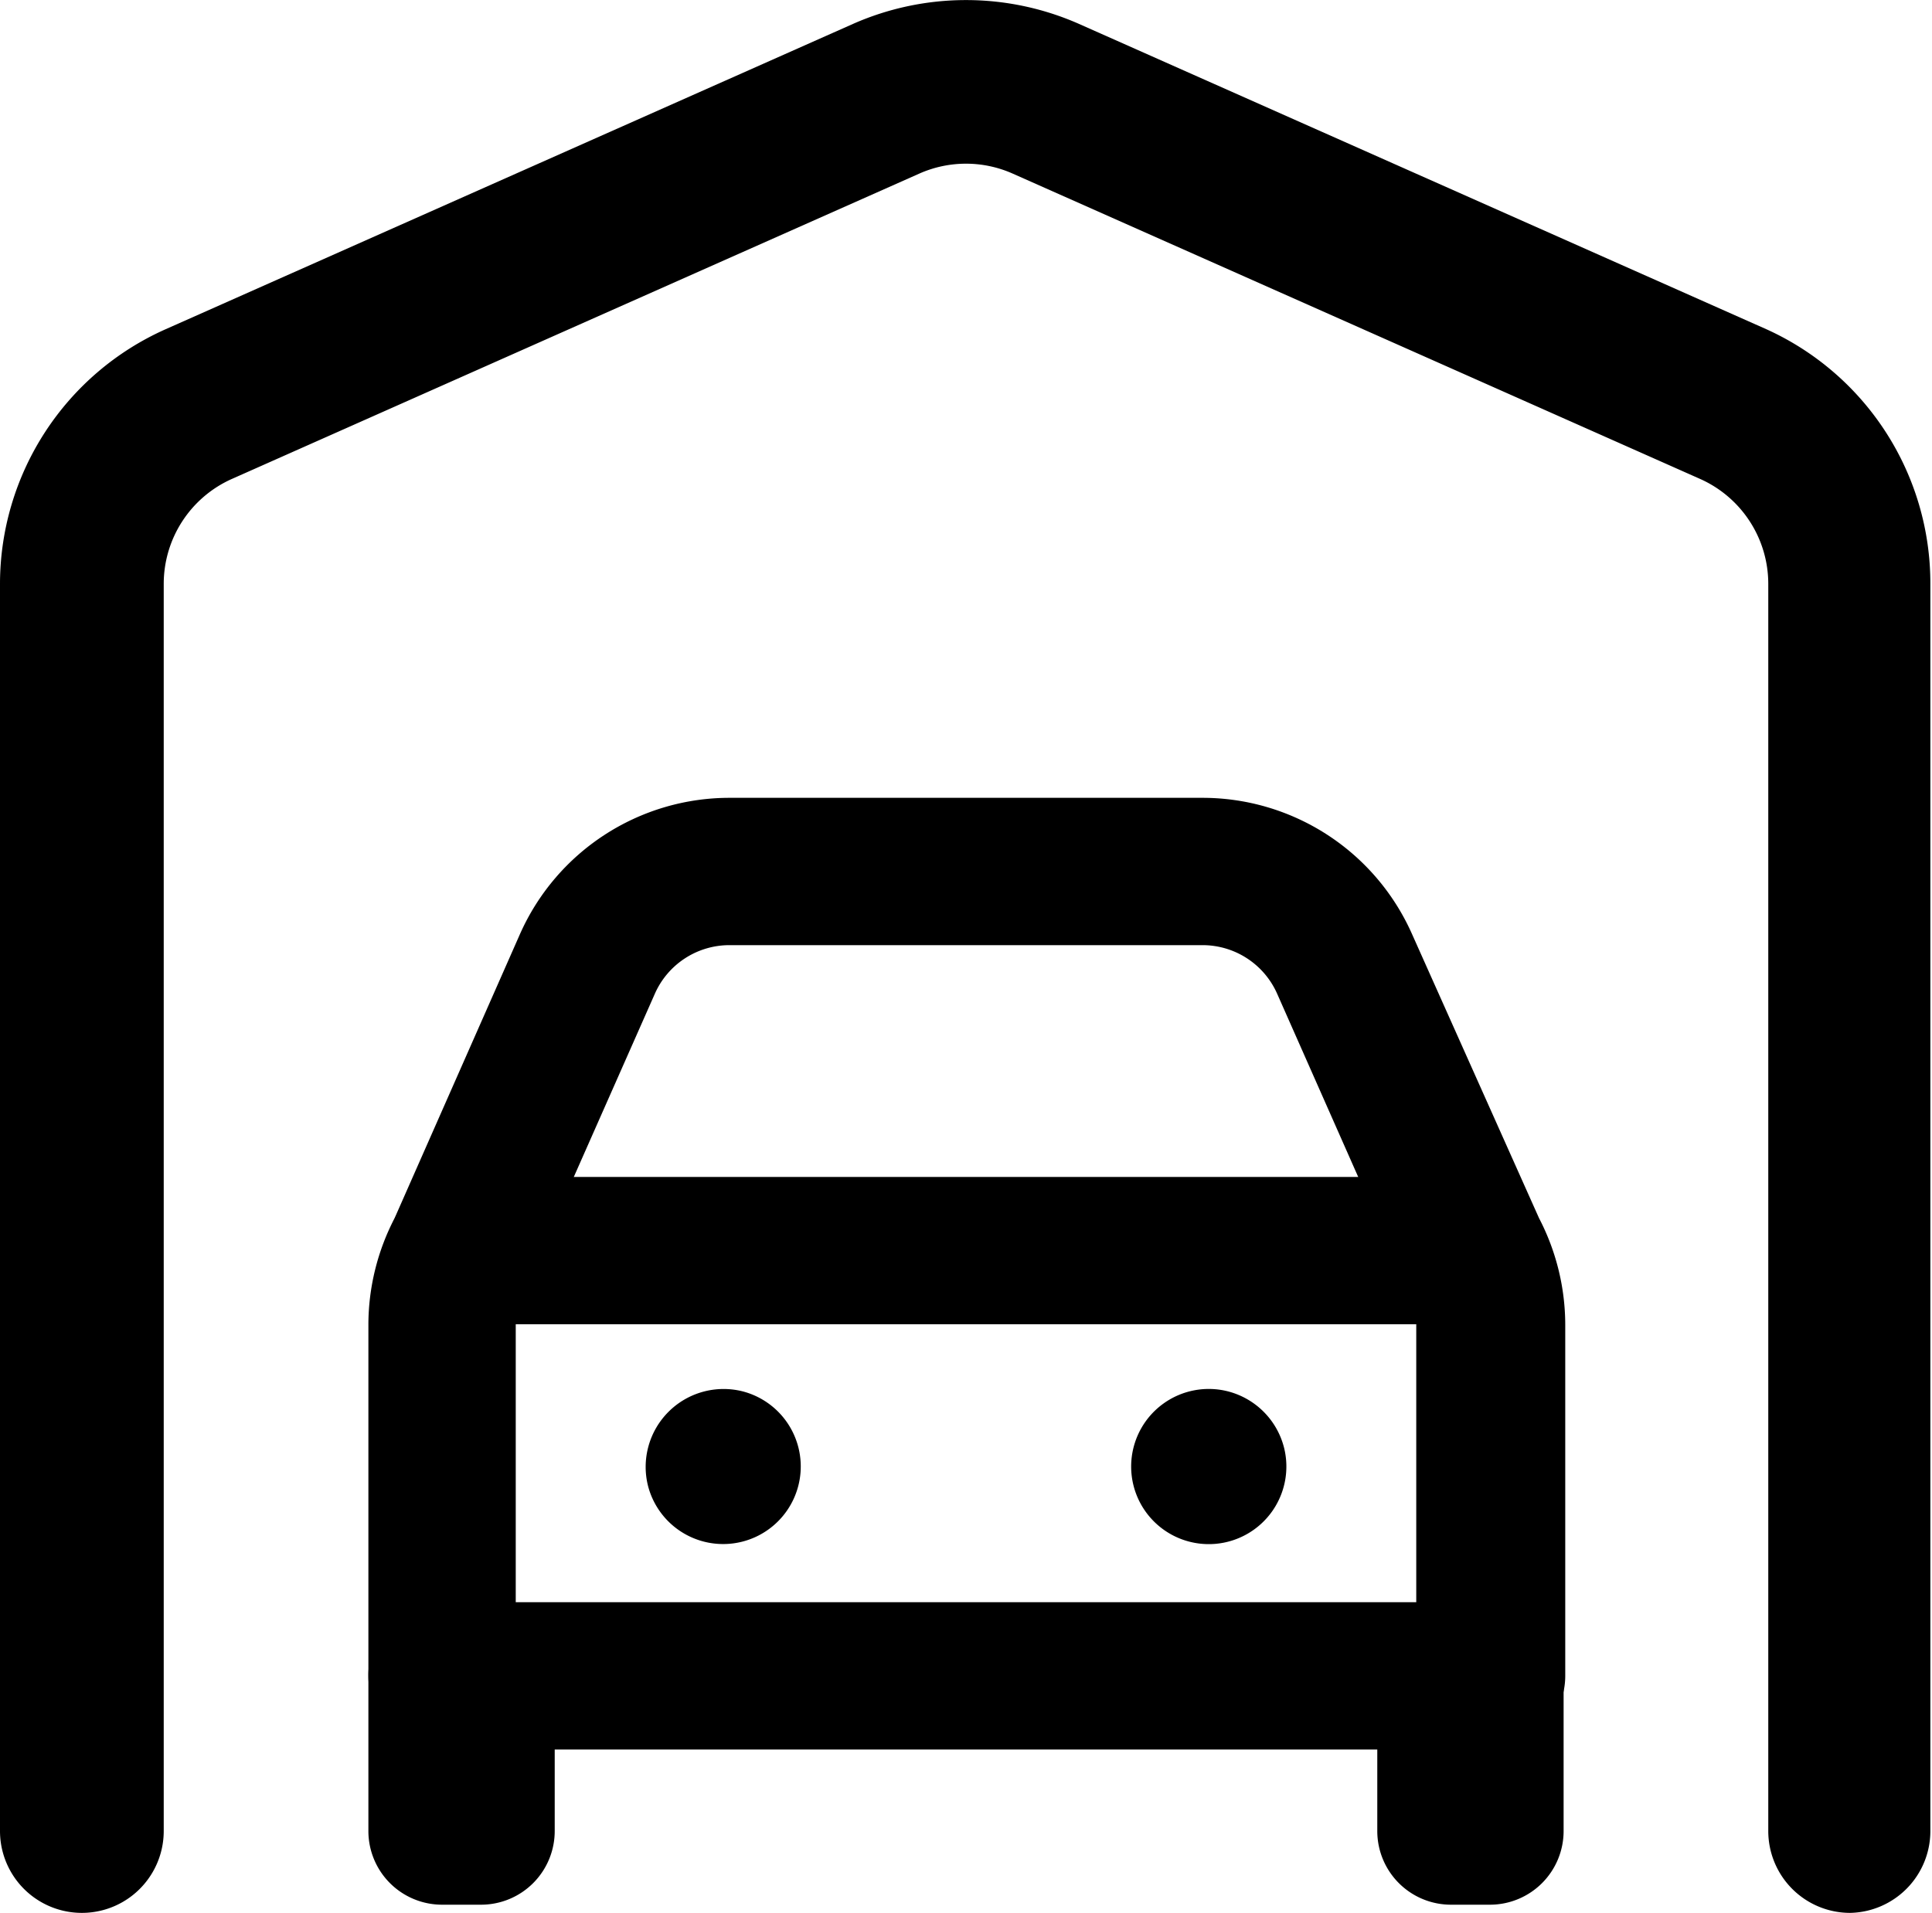 <svg xmlns="http://www.w3.org/2000/svg" viewBox="0 0 59 58.43"><title>garage</title><g id="Layer_2" data-name="Layer 2"><g id="Layer_1-2" data-name="Layer 1"><g id="garage"><path d="M45.5,53.44h-32a2.25,2.25,0,0,1-2.25-2.25V40.46a7.07,7.07,0,0,1,.8-3.25l3.83-8.68a7,7,0,0,1,6.4-4.16H36.72a7,7,0,0,1,6.4,4.16L47,37.21a7.07,7.07,0,0,1,.8,3.25V51.19A2.25,2.25,0,0,1,45.5,53.44Zm-29.75-4.5h27.5V40.46a2.45,2.45,0,0,0-.3-1.19,1.3,1.3,0,0,1-.08-.17L39,30.35a2.49,2.49,0,0,0-2.28-1.48H22.28A2.49,2.49,0,0,0,20,30.35L16.13,39.1a1.3,1.3,0,0,1-.08.17,2.45,2.45,0,0,0-.3,1.19Z"/><path d="M45.5,58.18H44.31a2.25,2.25,0,0,1-2.25-2.25V51.19a2.25,2.25,0,0,1,2.25-2.25,2.35,2.35,0,0,1,.6.08,2.25,2.25,0,0,1,2.84,2.17v4.74A2.25,2.25,0,0,1,45.5,58.18Z"/><path d="M14.69,58.18H13.5a2.25,2.25,0,0,1-2.25-2.25V51.19A2.25,2.25,0,0,1,14.09,49a2.35,2.35,0,0,1,.6-.08,2.25,2.25,0,0,1,2.25,2.25v4.74A2.25,2.25,0,0,1,14.69,58.18Z"/><path d="M44.92,40.45H14.08a2.25,2.25,0,1,1,0-4.5H44.92a2.25,2.25,0,0,1,0,4.5Z"/><path d="M37.5,42.5a2.37,2.37,0,1,0,1.71,1.71A2.38,2.38,0,0,0,37.5,42.5Z"/><path d="M22.68,42.5a2.38,2.38,0,0,0-2.89,2.89,2.37,2.37,0,1,0,2.89-2.89Z"/><path d="M56.5,58.43a2.5,2.5,0,0,1-2.5-2.5V17.83a3.51,3.51,0,0,0-2.08-3.2l-21-9.33a3.51,3.51,0,0,0-2.84,0l-21,9.33A3.51,3.51,0,0,0,5,17.83v38.1a2.5,2.5,0,0,1-5,0V17.83a8.52,8.52,0,0,1,5.05-7.77l21-9.33a8.54,8.54,0,0,1,6.9,0l21,9.33a8.52,8.52,0,0,1,5,7.77v38.1A2.5,2.5,0,0,1,56.5,58.43Z"/></g></g></g></svg>